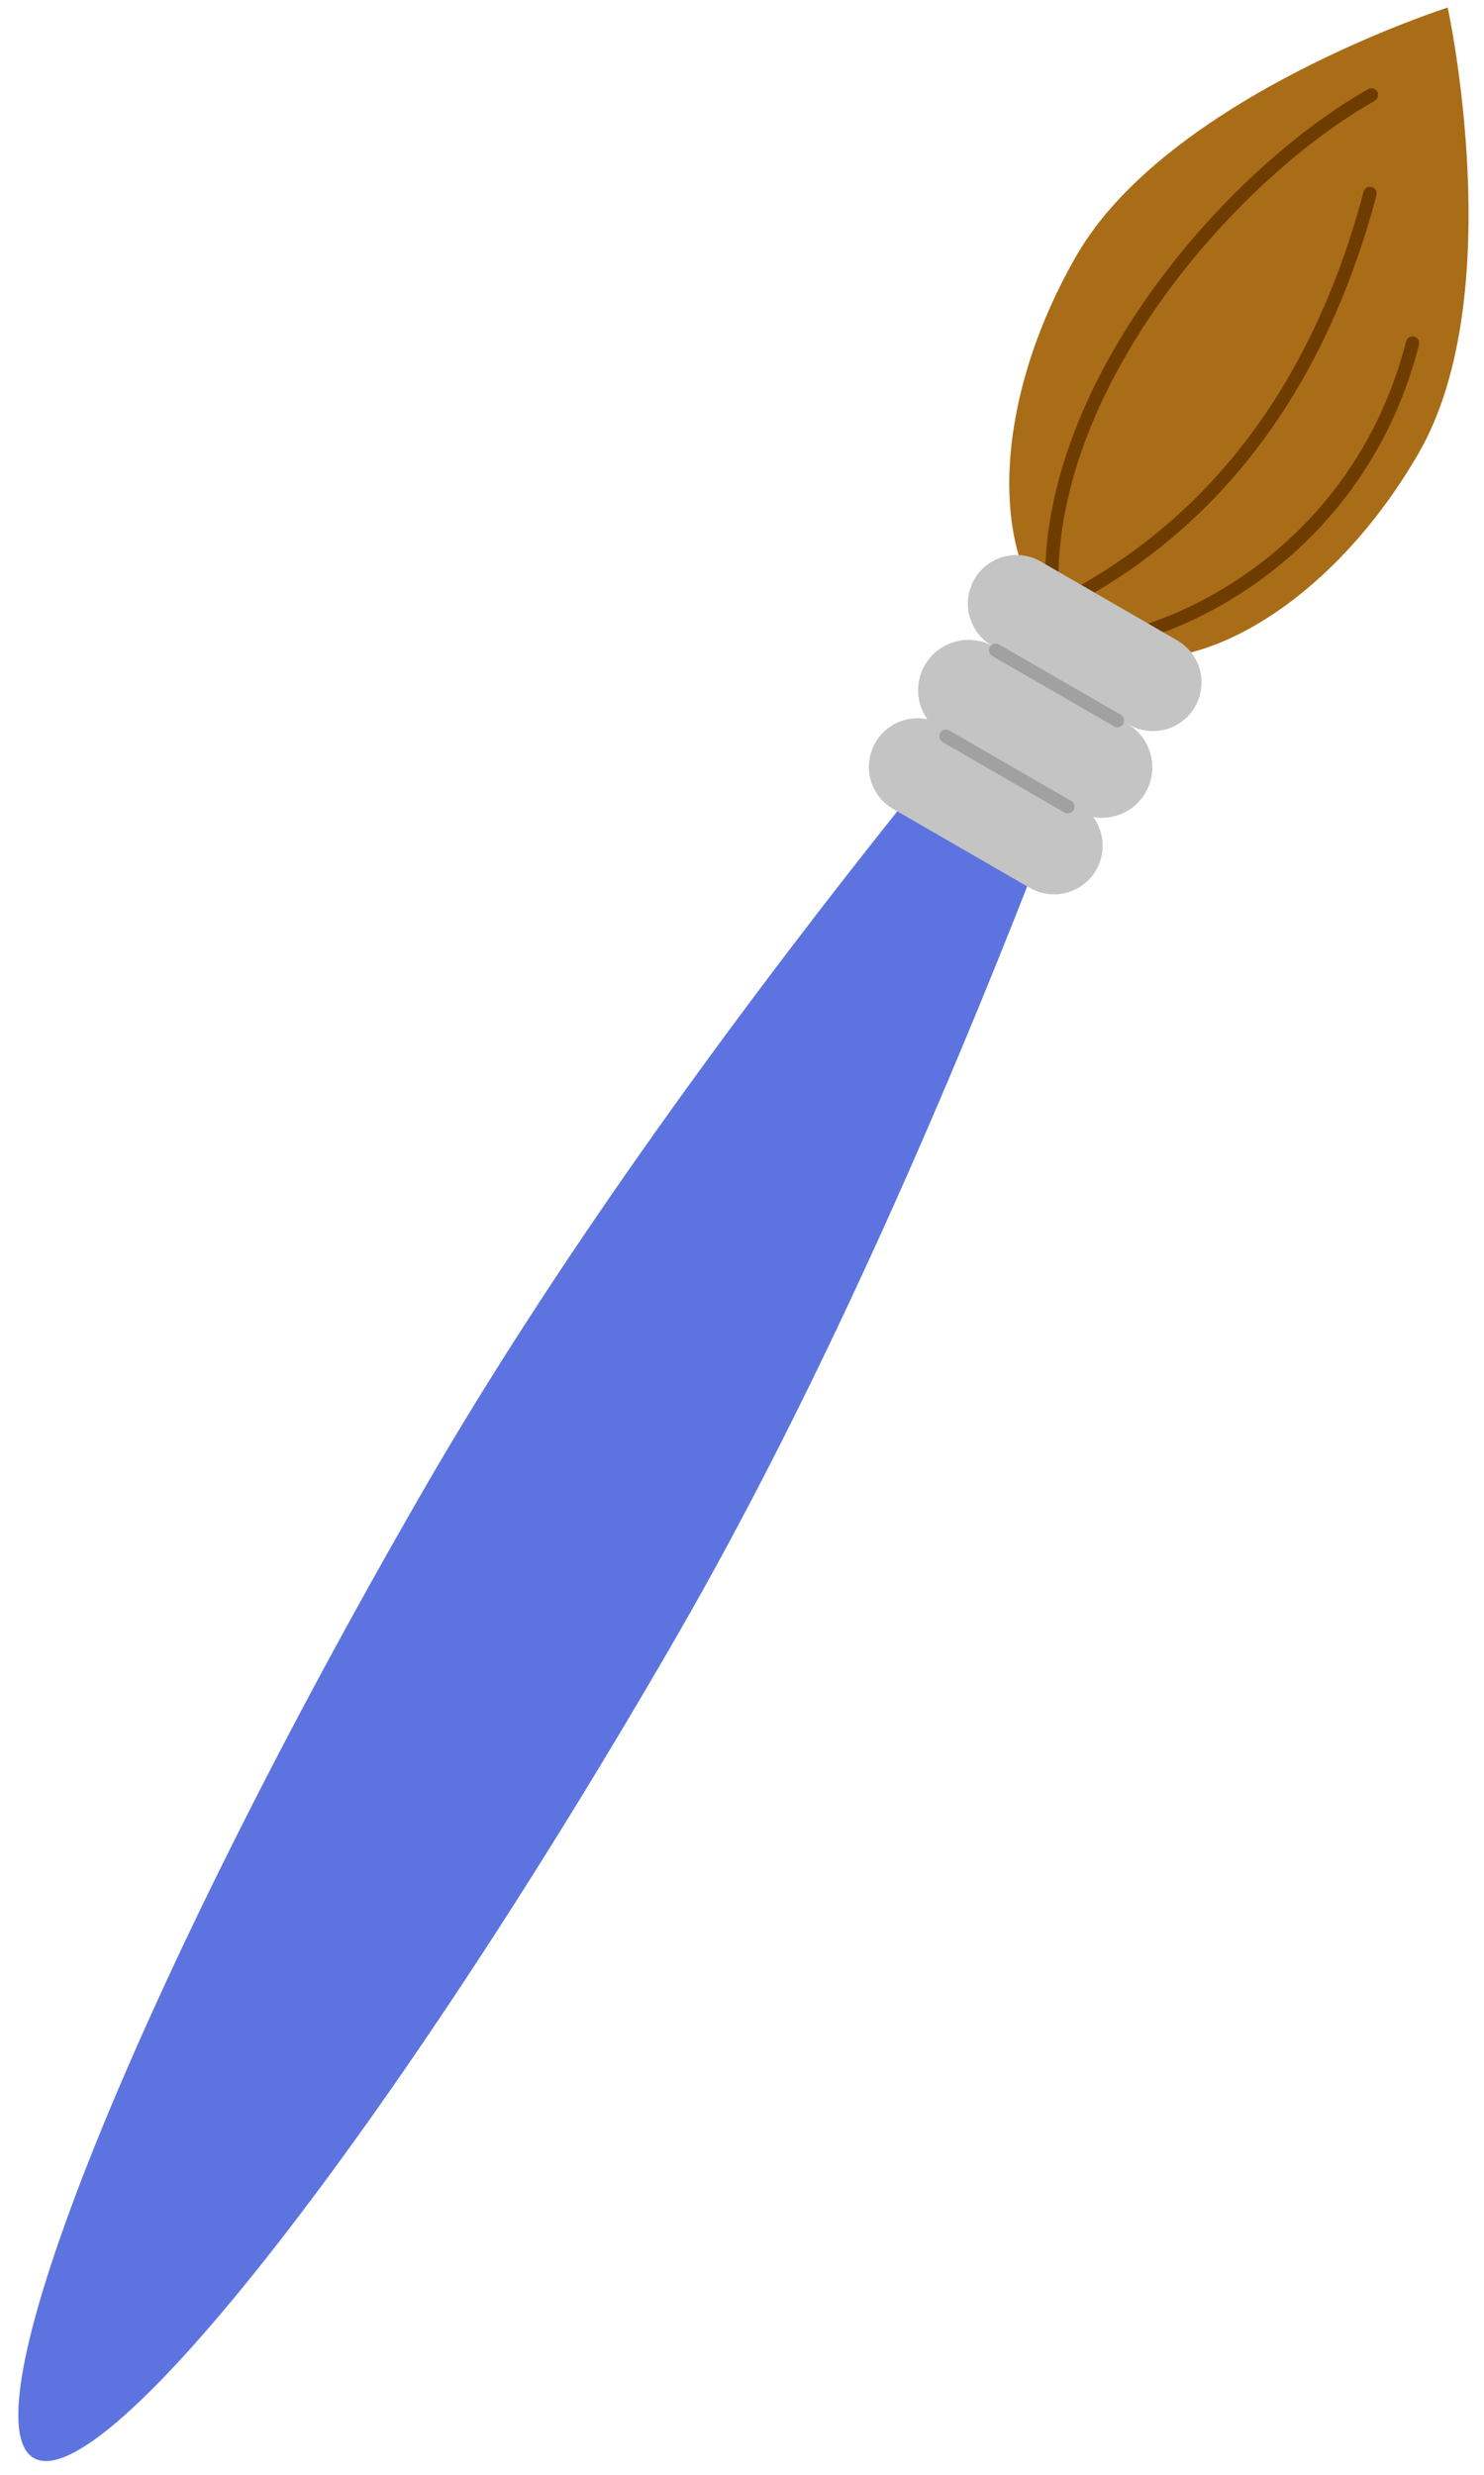 <svg viewBox="22.325 8.225 49.35 82.25" fill="none" xmlns="http://www.w3.org/2000/svg" xmlns:xlink="http://www.w3.org/1999/xlink" xmlns:blush="http://design.blush" overflow="visible" width="49.35px" height="82.25px"><g id="Master/New Stickers/Brush" clip-path="url(#clip0_509_5759346e7949e-02b5-4a2f-81fe-16e82e435500)" blush:has-customizable-colors="true" blush:viewBox="22.560000000000002 8.460000000000008 48.87999999999999 81.78000000000002" blush:i="0"><g id="Group 304" blush:i="0.0"><g id="Group 302" blush:i="0.0.0"><path id="Ellipse 13" d="M44.832 62.601C35.347 79.03 25.772 91.26 23.447 89.918C21.122 88.575 26.926 74.168 36.412 57.739C45.897 41.31 61.338 24.288 61.338 24.288C61.338 24.288 54.318 46.171 44.832 62.601Z" fill="#5D74E0" blush:i="0.0.0.0"/><path id="Ellipse 12" d="M69.501 23.287C66.454 28.565 61.437 31.373 58.295 29.559C55.153 27.745 55.077 21.996 58.124 16.718C61.171 11.44 70.468 8.476 70.468 8.476C70.468 8.476 72.549 18.009 69.501 23.287Z" fill="#A96D18" blush:i="0.0.0.1"/><path id="Vector 29 (Stroke)" fill-rule="evenodd" clip-rule="evenodd" d="M68.126 11.273C68.187 11.38 68.149 11.516 68.041 11.577C65.818 12.829 63.217 15.118 61.155 17.92C59.093 20.724 57.589 24.017 57.524 27.276C57.522 27.399 57.42 27.497 57.297 27.494C57.174 27.492 57.077 27.39 57.079 27.267C57.147 23.883 58.704 20.502 60.797 17.656C62.89 14.81 65.538 12.476 67.823 11.189C67.93 11.128 68.066 11.166 68.126 11.273ZM67.943 14.44C68.061 14.472 68.132 14.594 68.1 14.713C66.108 22.204 61.978 26.367 57.483 28.59C57.373 28.645 57.239 28.599 57.184 28.489C57.13 28.379 57.175 28.245 57.285 28.191C61.666 26.025 65.711 21.966 67.67 14.598C67.702 14.479 67.824 14.409 67.943 14.44ZM69.355 19.413C69.474 19.443 69.546 19.565 69.515 19.684C67.906 25.939 62.874 29.001 59.357 29.722C59.237 29.747 59.119 29.669 59.094 29.549C59.07 29.428 59.147 29.31 59.268 29.286C62.653 28.592 67.526 25.631 69.084 19.573C69.114 19.454 69.236 19.382 69.355 19.413Z" fill="#6F3C00" blush:i="0.0.0.2"/><g id="Group 301" blush:i="0.0.0.3"><path id="Rectangle 42" d="M51.437 32.904C51.883 32.131 52.871 31.866 53.644 32.313L58.183 34.934C58.956 35.38 59.221 36.368 58.775 37.141V37.141C58.328 37.914 57.34 38.178 56.567 37.732L52.028 35.111C51.255 34.665 50.99 33.677 51.437 32.904V32.904Z" fill="#C4C4C4" blush:i="0.0.0.3.0"/><path id="Rectangle 44" d="M53.081 30.329C53.544 29.528 54.569 29.253 55.37 29.716L59.806 32.277C60.608 32.74 60.882 33.764 60.419 34.566V34.566C59.957 35.367 58.932 35.642 58.13 35.179L53.695 32.618C52.893 32.155 52.619 31.131 53.081 30.329V30.329Z" fill="#C4C4C4" blush:i="0.0.0.3.1"/><path id="Rectangle 43" d="M54.727 27.479C55.173 26.706 56.161 26.441 56.934 26.887L61.474 29.508C62.246 29.954 62.511 30.943 62.065 31.715V31.715C61.619 32.488 60.631 32.753 59.858 32.307L55.318 29.686C54.546 29.24 54.281 28.252 54.727 27.479V27.479Z" fill="#C4C4C4" blush:i="0.0.0.3.2"/><path id="Vector 27 (Stroke)" fill-rule="evenodd" clip-rule="evenodd" d="M55.243 29.725C55.305 29.619 55.441 29.582 55.547 29.644L59.597 31.982C59.703 32.043 59.74 32.179 59.678 32.286C59.617 32.392 59.481 32.429 59.374 32.367L55.325 30.029C55.218 29.968 55.182 29.832 55.243 29.725Z" fill="#A1A1A1" blush:i="0.0.0.3.3"/><path id="Vector 28 (Stroke)" fill-rule="evenodd" clip-rule="evenodd" d="M53.591 32.586C53.653 32.479 53.789 32.443 53.896 32.504L57.945 34.842C58.052 34.904 58.088 35.04 58.027 35.146C57.965 35.253 57.829 35.289 57.722 35.228L53.673 32.89C53.566 32.828 53.53 32.692 53.591 32.586Z" fill="#A1A1A1" blush:i="0.0.0.3.4"/></g></g></g></g><defs><clipPath id="clip0_509_5759346e7949e-02b5-4a2f-81fe-16e82e435500"><rect width="92.893" height="92.893" fill="white" transform="translate(0.469 0.288)"/></clipPath></defs></svg>
